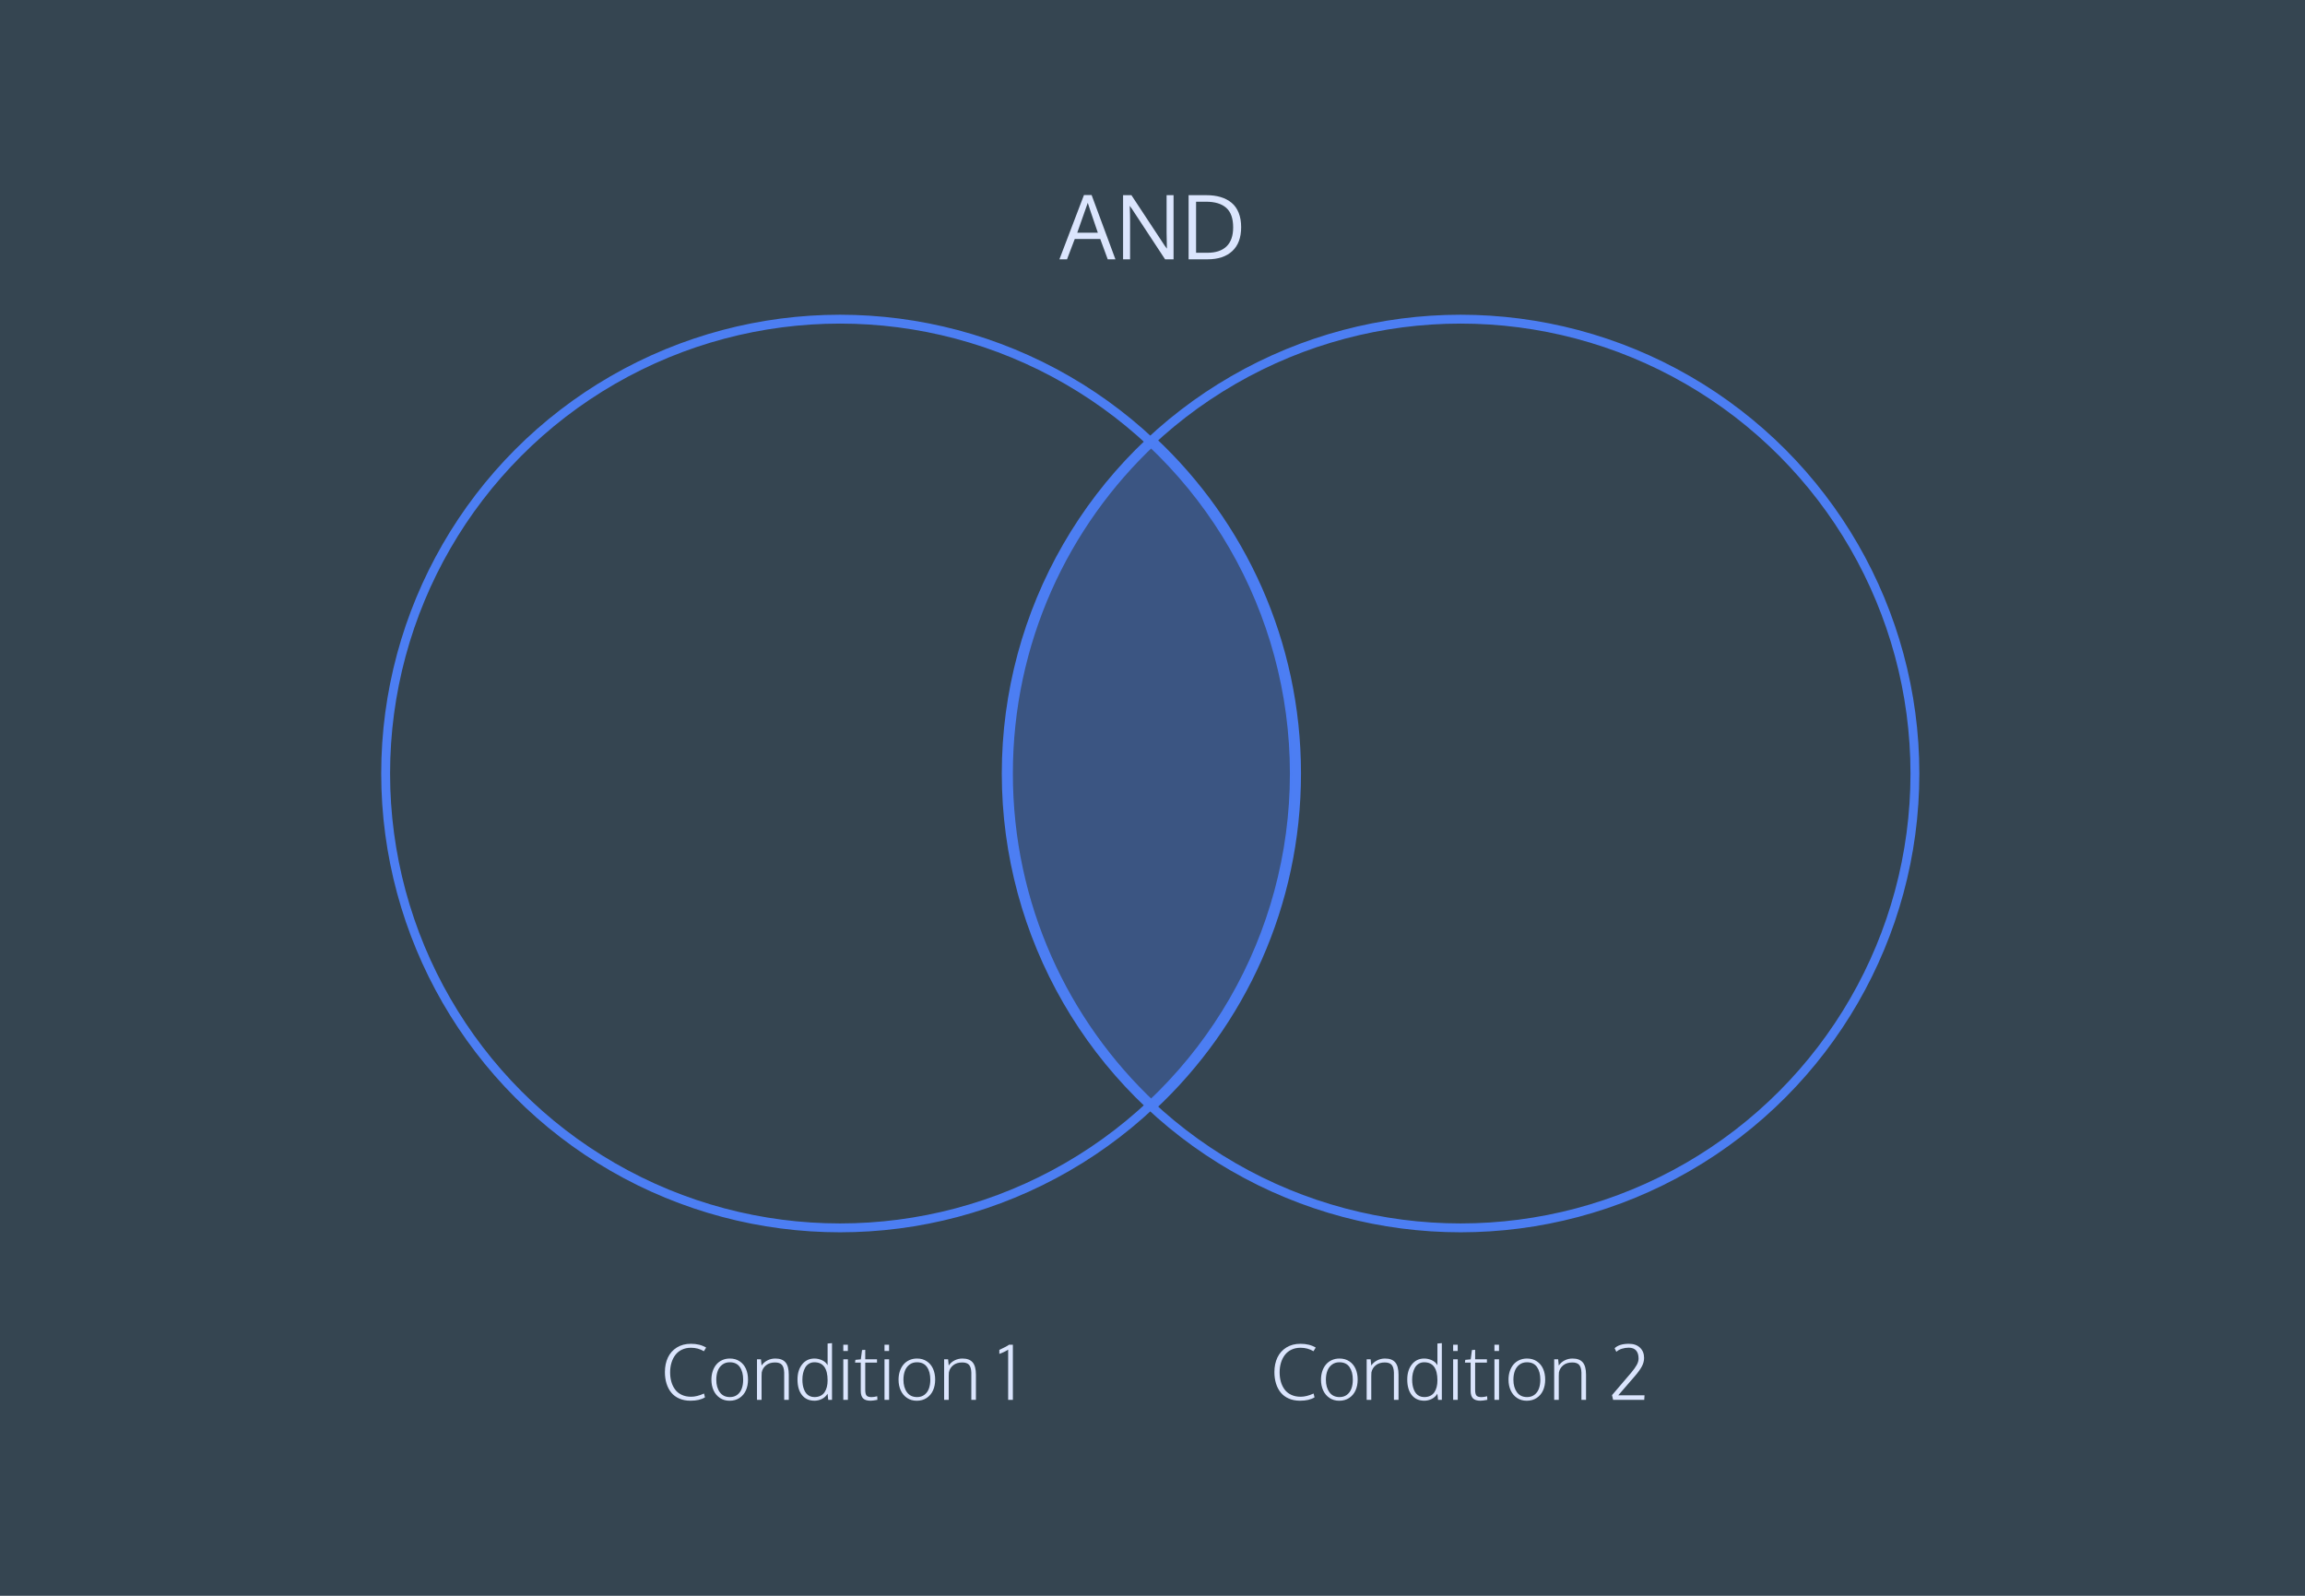 <?xml version="1.0" encoding="UTF-8"?>
<svg width="1040px" height="720px" viewBox="0 0 1040 720" version="1.1" xmlns="http://www.w3.org/2000/svg" xmlns:xlink="http://www.w3.org/1999/xlink">
    <!-- Generator: Sketch 49.1 (51147) - http://www.bohemiancoding.com/sketch -->
    <title>AND</title>
    <desc>Created with Sketch.</desc>
    <defs></defs>
    <g id="AND" stroke="none" stroke-width="1" fill="none" fill-rule="evenodd">
        <polygon id="Page-1-Copy" fill="#354551" points="-88 775 1126 775 1126 -25 -88 -25"></polygon>
        <g id="Group" transform="translate(174, 88)">
            <circle id="Oval" stroke="#4C7EF3" stroke-width="4" cx="205" cy="261" r="205"></circle>
            <circle id="Oval-Copy" stroke="#4C7EF3" stroke-width="4" cx="485" cy="261" r="205"></circle>
            <path d="M346,111 C386,148.473 411,201.812 411,261 C411,320.188 386,373.527 346,411 C306,373.527 281,320.188 281,261 C281,201.812 306,148.473 346,111 Z" id="Combined-Shape" stroke="#4C7EF3" stroke-width="4" fill-opacity="0.3" fill="#4C7EF3"></path>
            <path d="M137.527,543.983 C135.636,543.983 133.95,543.657 132.468,543.006 C130.987,542.354 129.779,541.449 128.844,540.29 C127.91,539.132 127.202,537.773 126.721,536.213 C126.24,534.654 126,532.944 126,531.084 C126,528.611 126.451,526.419 127.352,524.508 C128.253,522.598 129.599,521.086 131.39,519.972 C133.182,518.858 135.299,518.301 137.743,518.301 C140.43,518.301 142.718,518.869 144.609,520.005 L143.597,521.659 C141.872,520.612 139.926,520.089 137.759,520.089 C136.244,520.089 134.884,520.376 133.679,520.949 C132.474,521.523 131.487,522.317 130.719,523.33 C129.95,524.344 129.364,525.519 128.961,526.856 C128.557,528.193 128.355,529.641 128.355,531.201 C128.355,532.727 128.54,534.139 128.911,535.436 C129.281,536.734 129.84,537.893 130.586,538.912 C131.332,539.931 132.325,540.733 133.563,541.318 C134.801,541.903 136.228,542.195 137.842,542.195 C139.578,542.195 141.513,541.711 143.647,540.742 L144.078,542.463 C142.464,543.476 140.28,543.983 137.527,543.983 Z M155.34,542.346 C156.667,542.346 157.786,541.992 158.699,541.285 C159.611,540.577 160.274,539.644 160.689,538.486 C161.104,537.327 161.311,535.996 161.311,534.492 C161.311,532.131 160.813,530.231 159.818,528.794 C158.823,527.357 157.308,526.639 155.274,526.639 C153.947,526.639 152.816,526.998 151.882,527.717 C150.948,528.435 150.265,529.376 149.834,530.54 C149.402,531.705 149.187,533.039 149.187,534.542 C149.187,536.826 149.715,538.698 150.771,540.157 C151.827,541.616 153.35,542.346 155.34,542.346 Z M155.191,544 C153.543,544 152.092,543.582 150.837,542.747 C149.582,541.911 148.626,540.778 147.968,539.346 C147.31,537.915 146.981,536.297 146.981,534.492 C146.981,533.133 147.172,531.872 147.553,530.708 C147.935,529.543 148.479,528.535 149.187,527.683 C149.894,526.831 150.773,526.163 151.824,525.678 C152.874,525.193 154.041,524.951 155.323,524.951 C157.026,524.951 158.502,525.372 159.752,526.213 C161.001,527.054 161.938,528.184 162.563,529.605 C163.188,531.025 163.5,532.643 163.5,534.459 C163.5,536.286 163.18,537.912 162.538,539.338 C161.897,540.764 160.94,541.897 159.669,542.738 C158.397,543.579 156.905,544 155.191,544 Z M167.547,543.599 L167.547,525.285 L169.338,525.285 L169.62,528.109 C170.273,527.129 171.149,526.358 172.249,525.795 C173.349,525.232 174.535,524.951 175.807,524.951 C177.897,524.951 179.434,525.53 180.418,526.689 C181.402,527.847 181.894,529.697 181.894,532.237 L181.894,543.599 L179.821,543.599 L179.821,531.301 C179.765,529.674 179.422,528.505 178.792,527.792 C178.162,527.079 177.128,526.722 175.691,526.722 C174.043,526.722 172.697,527.14 171.652,527.976 C170.607,528.811 169.952,529.892 169.687,531.217 C169.642,531.741 169.62,532.287 169.62,532.855 L169.62,543.599 L167.547,543.599 Z M193.52,543.983 C191.099,543.983 189.211,543.137 187.856,541.443 C186.502,539.75 185.825,537.411 185.825,534.425 C185.825,531.618 186.524,529.337 187.923,527.583 C189.321,525.828 191.165,524.951 193.454,524.951 C194.582,524.951 195.71,525.196 196.837,525.686 C197.965,526.177 198.822,526.94 199.408,527.976 L199.408,518.184 L201.398,518 L201.398,543.599 L199.69,543.599 L199.392,540.842 C198.761,541.878 197.907,542.66 196.829,543.19 C195.751,543.719 194.648,543.983 193.52,543.983 Z M193.471,542.346 C194.499,542.346 195.4,542.156 196.174,541.778 C196.948,541.399 197.567,540.864 198.032,540.174 C198.496,539.483 198.842,538.689 199.068,537.792 C199.295,536.896 199.408,535.901 199.408,534.81 C199.408,529.362 197.418,526.639 193.437,526.639 C192.497,526.639 191.668,526.864 190.95,527.316 C190.231,527.767 189.664,528.374 189.249,529.137 C188.835,529.9 188.528,530.73 188.329,531.627 C188.13,532.523 188.03,533.467 188.03,534.459 C188.03,535.317 188.091,536.121 188.213,536.873 C188.334,537.625 188.534,538.341 188.81,539.021 C189.086,539.7 189.429,540.282 189.838,540.767 C190.247,541.251 190.762,541.636 191.381,541.92 C192,542.204 192.697,542.346 193.471,542.346 Z M206.49,543.599 L206.49,525.285 L208.563,525.285 L208.563,543.599 L206.49,543.599 Z M206.49,521.542 L206.49,518.735 L208.547,518.735 L208.547,521.542 L206.49,521.542 Z M218.78,543.983 C217.254,543.983 216.138,543.635 215.43,542.939 C214.722,542.243 214.368,541.109 214.368,539.539 L214.368,526.806 L211.798,526.806 L211.947,525.553 L214.402,525.319 L214.949,521.125 L216.392,521.024 L216.392,525.285 L221.699,525.285 L221.699,526.806 L216.392,526.806 L216.392,539.104 C216.392,540.396 216.602,541.262 217.022,541.702 C217.442,542.142 218.183,542.362 219.245,542.362 C219.93,542.362 220.782,542.234 221.799,541.978 L221.882,543.582 C220.544,543.85 219.51,543.983 218.78,543.983 Z M225.083,543.599 L225.083,525.285 L227.156,525.285 L227.156,543.599 L225.083,543.599 Z M225.083,521.542 L225.083,518.735 L227.139,518.735 L227.139,521.542 L225.083,521.542 Z M239.778,542.346 C241.105,542.346 242.224,541.992 243.136,541.285 C244.049,540.577 244.712,539.644 245.127,538.486 C245.541,537.327 245.749,535.996 245.749,534.492 C245.749,532.131 245.251,530.231 244.256,528.794 C243.261,527.357 241.746,526.639 239.711,526.639 C238.385,526.639 237.254,526.998 236.32,527.717 C235.385,528.435 234.703,529.376 234.271,530.54 C233.84,531.705 233.624,533.039 233.624,534.542 C233.624,536.826 234.152,538.698 235.208,540.157 C236.264,541.616 237.787,542.346 239.778,542.346 Z M239.628,544 C237.981,544 236.53,543.582 235.275,542.747 C234.02,541.911 233.063,540.778 232.405,539.346 C231.747,537.915 231.419,536.297 231.419,534.492 C231.419,533.133 231.609,531.872 231.991,530.708 C232.372,529.543 232.917,528.535 233.624,527.683 C234.332,526.831 235.211,526.163 236.262,525.678 C237.312,525.193 238.479,524.951 239.761,524.951 C241.464,524.951 242.94,525.372 244.19,526.213 C245.439,527.054 246.376,528.184 247.001,529.605 C247.626,531.025 247.938,532.643 247.938,534.459 C247.938,536.286 247.617,537.912 246.976,539.338 C246.335,540.764 245.378,541.897 244.107,542.738 C242.835,543.579 241.342,544 239.628,544 Z M251.985,543.599 L251.985,525.285 L253.776,525.285 L254.058,528.109 C254.71,527.129 255.587,526.358 256.687,525.795 C257.787,525.232 258.973,524.951 260.244,524.951 C262.334,524.951 263.871,525.53 264.855,526.689 C265.839,527.847 266.331,529.697 266.331,532.237 L266.331,543.599 L264.258,543.599 L264.258,531.301 C264.203,529.674 263.86,528.505 263.23,527.792 C262.6,527.079 261.566,526.722 260.128,526.722 C258.481,526.722 257.135,527.14 256.09,527.976 C255.045,528.811 254.39,529.892 254.124,531.217 C254.08,531.741 254.058,532.287 254.058,532.855 L254.058,543.599 L251.985,543.599 Z M280.877,543.599 L280.877,520.941 C280.523,521.197 279.962,521.515 279.194,521.893 C278.425,522.272 277.659,522.595 276.896,522.862 L276.896,521.058 C279.218,519.977 280.672,519.203 281.259,518.735 L283,518.735 L283,543.599 L280.877,543.599 Z" id="Condition-1" fill="#DBE5FD"></path>
            <path d="M412.55,543.983 C410.655,543.983 408.966,543.657 407.481,543.006 C405.997,542.354 404.786,541.449 403.85,540.29 C402.914,539.132 402.205,537.773 401.723,536.213 C401.241,534.654 401,532.944 401,531.084 C401,528.611 401.451,526.419 402.354,524.508 C403.257,522.598 404.606,521.086 406.401,519.972 C408.196,518.858 410.317,518.301 412.766,518.301 C415.458,518.301 417.752,518.869 419.646,520.005 L418.632,521.659 C416.904,520.612 414.954,520.089 412.783,520.089 C411.265,520.089 409.902,520.376 408.694,520.949 C407.487,521.523 406.498,522.317 405.728,523.33 C404.958,524.344 404.371,525.519 403.966,526.856 C403.562,528.193 403.36,529.641 403.36,531.201 C403.36,532.727 403.545,534.139 403.917,535.436 C404.288,536.734 404.847,537.893 405.595,538.912 C406.343,539.931 407.337,540.733 408.578,541.318 C409.819,541.903 411.248,542.195 412.866,542.195 C414.605,542.195 416.544,541.711 418.682,540.742 L419.114,542.463 C417.497,543.476 415.309,543.983 412.55,543.983 Z M430.398,542.346 C431.728,542.346 432.849,541.992 433.764,541.285 C434.678,540.577 435.342,539.644 435.758,538.486 C436.173,537.327 436.381,535.996 436.381,534.492 C436.381,532.131 435.882,530.231 434.885,528.794 C433.888,527.357 432.37,526.639 430.332,526.639 C429.002,526.639 427.869,526.998 426.933,527.717 C425.997,528.435 425.313,529.376 424.881,530.54 C424.449,531.705 424.233,533.039 424.233,534.542 C424.233,536.826 424.762,538.698 425.82,540.157 C426.878,541.616 428.404,542.346 430.398,542.346 Z M430.249,544 C428.598,544 427.144,543.582 425.886,542.747 C424.629,541.911 423.671,540.778 423.011,539.346 C422.352,537.915 422.022,536.297 422.022,534.492 C422.022,533.133 422.214,531.872 422.596,530.708 C422.978,529.543 423.524,528.535 424.233,527.683 C424.942,526.831 425.823,526.163 426.875,525.678 C427.928,525.193 429.096,524.951 430.382,524.951 C432.088,524.951 433.567,525.372 434.819,526.213 C436.071,527.054 437.01,528.184 437.636,529.605 C438.262,531.025 438.575,532.643 438.575,534.459 C438.575,536.286 438.253,537.912 437.611,539.338 C436.968,540.764 436.01,541.897 434.736,542.738 C433.462,543.579 431.966,544 430.249,544 Z M442.63,543.599 L442.63,525.285 L444.424,525.285 L444.707,528.109 C445.361,527.129 446.239,526.358 447.341,525.795 C448.443,525.232 449.631,524.951 450.906,524.951 C453,524.951 454.539,525.53 455.526,526.689 C456.512,527.847 457.005,529.697 457.005,532.237 L457.005,543.599 L454.927,543.599 L454.927,531.301 C454.872,529.674 454.528,528.505 453.897,527.792 C453.265,527.079 452.23,526.722 450.789,526.722 C449.138,526.722 447.79,527.14 446.743,527.976 C445.696,528.811 445.039,529.892 444.773,531.217 C444.729,531.741 444.707,532.287 444.707,532.855 L444.707,543.599 L442.63,543.599 Z M468.654,543.983 C466.228,543.983 464.336,543.137 462.979,541.443 C461.622,539.75 460.943,537.411 460.943,534.425 C460.943,531.618 461.644,529.337 463.045,527.583 C464.447,525.828 466.294,524.951 468.588,524.951 C469.718,524.951 470.848,525.196 471.978,525.686 C473.108,526.177 473.967,526.94 474.554,527.976 L474.554,518.184 L476.548,518 L476.548,543.599 L474.836,543.599 L474.537,540.842 C473.906,541.878 473.05,542.66 471.97,543.19 C470.889,543.719 469.784,543.983 468.654,543.983 Z M468.604,542.346 C469.635,542.346 470.538,542.156 471.313,541.778 C472.089,541.399 472.709,540.864 473.174,540.174 C473.64,539.483 473.986,538.689 474.213,537.792 C474.44,536.896 474.554,535.901 474.554,534.81 C474.554,529.362 472.56,526.639 468.571,526.639 C467.629,526.639 466.798,526.864 466.078,527.316 C465.358,527.767 464.79,528.374 464.375,529.137 C463.959,529.9 463.652,530.73 463.453,531.627 C463.253,532.523 463.153,533.467 463.153,534.459 C463.153,535.317 463.214,536.121 463.336,536.873 C463.458,537.625 463.658,538.341 463.935,539.021 C464.211,539.7 464.555,540.282 464.965,540.767 C465.375,541.251 465.89,541.636 466.51,541.92 C467.131,542.204 467.829,542.346 468.604,542.346 Z M481.65,543.599 L481.65,525.285 L483.727,525.285 L483.727,543.599 L481.65,543.599 Z M481.65,521.542 L481.65,518.735 L483.711,518.735 L483.711,521.542 L481.65,521.542 Z M493.964,543.983 C492.435,543.983 491.316,543.635 490.607,542.939 C489.898,542.243 489.544,541.109 489.544,539.539 L489.544,526.806 L486.968,526.806 L487.117,525.553 L489.577,525.319 L490.125,521.125 L491.571,521.024 L491.571,525.285 L496.889,525.285 L496.889,526.806 L491.571,526.806 L491.571,539.104 C491.571,540.396 491.782,541.262 492.203,541.702 C492.624,542.142 493.366,542.362 494.43,542.362 C495.116,542.362 495.97,542.234 496.989,541.978 L497.072,543.582 C495.731,543.85 494.695,543.983 493.964,543.983 Z M500.279,543.599 L500.279,525.285 L502.357,525.285 L502.357,543.599 L500.279,543.599 Z M500.279,521.542 L500.279,518.735 L502.34,518.735 L502.34,521.542 L500.279,521.542 Z M515.003,542.346 C516.333,542.346 517.455,541.992 518.369,541.285 C519.283,540.577 519.947,539.644 520.363,538.486 C520.778,537.327 520.986,535.996 520.986,534.492 C520.986,532.131 520.488,530.231 519.49,528.794 C518.493,527.357 516.975,526.639 514.937,526.639 C513.607,526.639 512.475,526.998 511.538,527.717 C510.602,528.435 509.918,529.376 509.486,530.54 C509.054,531.705 508.838,533.039 508.838,534.542 C508.838,536.826 509.367,538.698 510.425,540.157 C511.483,541.616 513.009,542.346 515.003,542.346 Z M514.854,544 C513.203,544 511.749,543.582 510.491,542.747 C509.234,541.911 508.276,540.778 507.616,539.346 C506.957,537.915 506.628,536.297 506.628,534.492 C506.628,533.133 506.819,531.872 507.201,530.708 C507.583,529.543 508.129,528.535 508.838,527.683 C509.547,526.831 510.428,526.163 511.48,525.678 C512.533,525.193 513.702,524.951 514.987,524.951 C516.693,524.951 518.172,525.372 519.424,526.213 C520.676,527.054 521.615,528.184 522.241,529.605 C522.867,531.025 523.18,532.643 523.18,534.459 C523.18,536.286 522.858,537.912 522.216,539.338 C521.573,540.764 520.615,541.897 519.341,542.738 C518.067,543.579 516.571,544 514.854,544 Z M527.235,543.599 L527.235,525.285 L529.029,525.285 L529.312,528.109 C529.966,527.129 530.844,526.358 531.946,525.795 C533.048,525.232 534.237,524.951 535.511,524.951 C537.605,524.951 539.145,525.53 540.131,526.689 C541.117,527.847 541.61,529.697 541.61,532.237 L541.61,543.599 L539.532,543.599 L539.532,531.301 C539.477,529.674 539.134,528.505 538.502,527.792 C537.871,527.079 536.835,526.722 535.394,526.722 C533.744,526.722 532.395,527.14 531.348,527.976 C530.301,528.811 529.644,529.892 529.378,531.217 C529.334,531.741 529.312,532.287 529.312,532.855 L529.312,543.599 L527.235,543.599 Z M553.824,543.599 L553.326,541.477 L561.951,531.384 C563.081,530.036 563.923,528.864 564.477,527.867 C565.031,526.87 565.308,525.898 565.308,524.951 C565.308,523.369 564.937,522.158 564.194,521.317 C563.452,520.476 562.344,520.055 560.871,520.055 C559.818,520.055 558.785,520.214 557.771,520.531 C556.758,520.849 555.929,521.314 555.287,521.927 L554.506,520.306 C555.891,518.969 558.04,518.301 560.954,518.301 C563.07,518.301 564.74,518.886 565.964,520.055 C567.188,521.225 567.801,522.762 567.801,524.667 C567.801,525.948 567.477,527.21 566.828,528.452 C566.18,529.694 565.114,531.178 563.629,532.905 L556.151,541.544 L568,541.544 L567.867,543.599 L553.824,543.599 Z" id="Condition-2" fill="#DBE5FD"></path>
            <path d="M321.336,16.985 C318.593,8.988 317.078,4.494 316.792,3.503 L312.054,16.985 L321.336,16.985 Z M325.802,29 L322.428,19.823 L310.923,19.823 L307.432,29 L304,29 L315.076,0 L318.528,0 L329.273,29 L325.802,29 Z M355.501,29 L351.679,29 L336.702,6.223 L335.727,4.872 C335.831,7.612 335.883,10.058 335.883,12.211 L335.883,29 L332.724,29 L332.724,0.059 L336.488,0.059 L351.503,22.836 L352.498,24.186 C352.407,20.025 352.361,17.618 352.361,16.966 L352.361,0.059 L355.501,0.059 L355.501,29 Z M382.392,14.598 C382.392,10.554 381.352,7.612 379.272,5.773 C377.192,3.933 374.163,3.013 370.185,3.013 L365.661,3.013 L365.661,26.045 L370.751,26.045 C374.547,26.045 377.436,25.083 379.419,23.159 C381.401,21.235 382.392,18.381 382.392,14.598 Z M386,14.5 C386,19.209 384.667,22.803 382.002,25.282 C379.337,27.761 375.619,29 370.848,29 L362.287,29 L362.287,0.059 L370.283,0.059 C372.688,0.059 374.839,0.342 376.737,0.91 C378.635,1.477 380.283,2.338 381.681,3.493 C383.078,4.647 384.147,6.154 384.888,8.013 C385.629,9.872 386,12.034 386,14.5 Z" id="AND" fill="#DBE5FD"></path>
        </g>
    </g>
</svg>